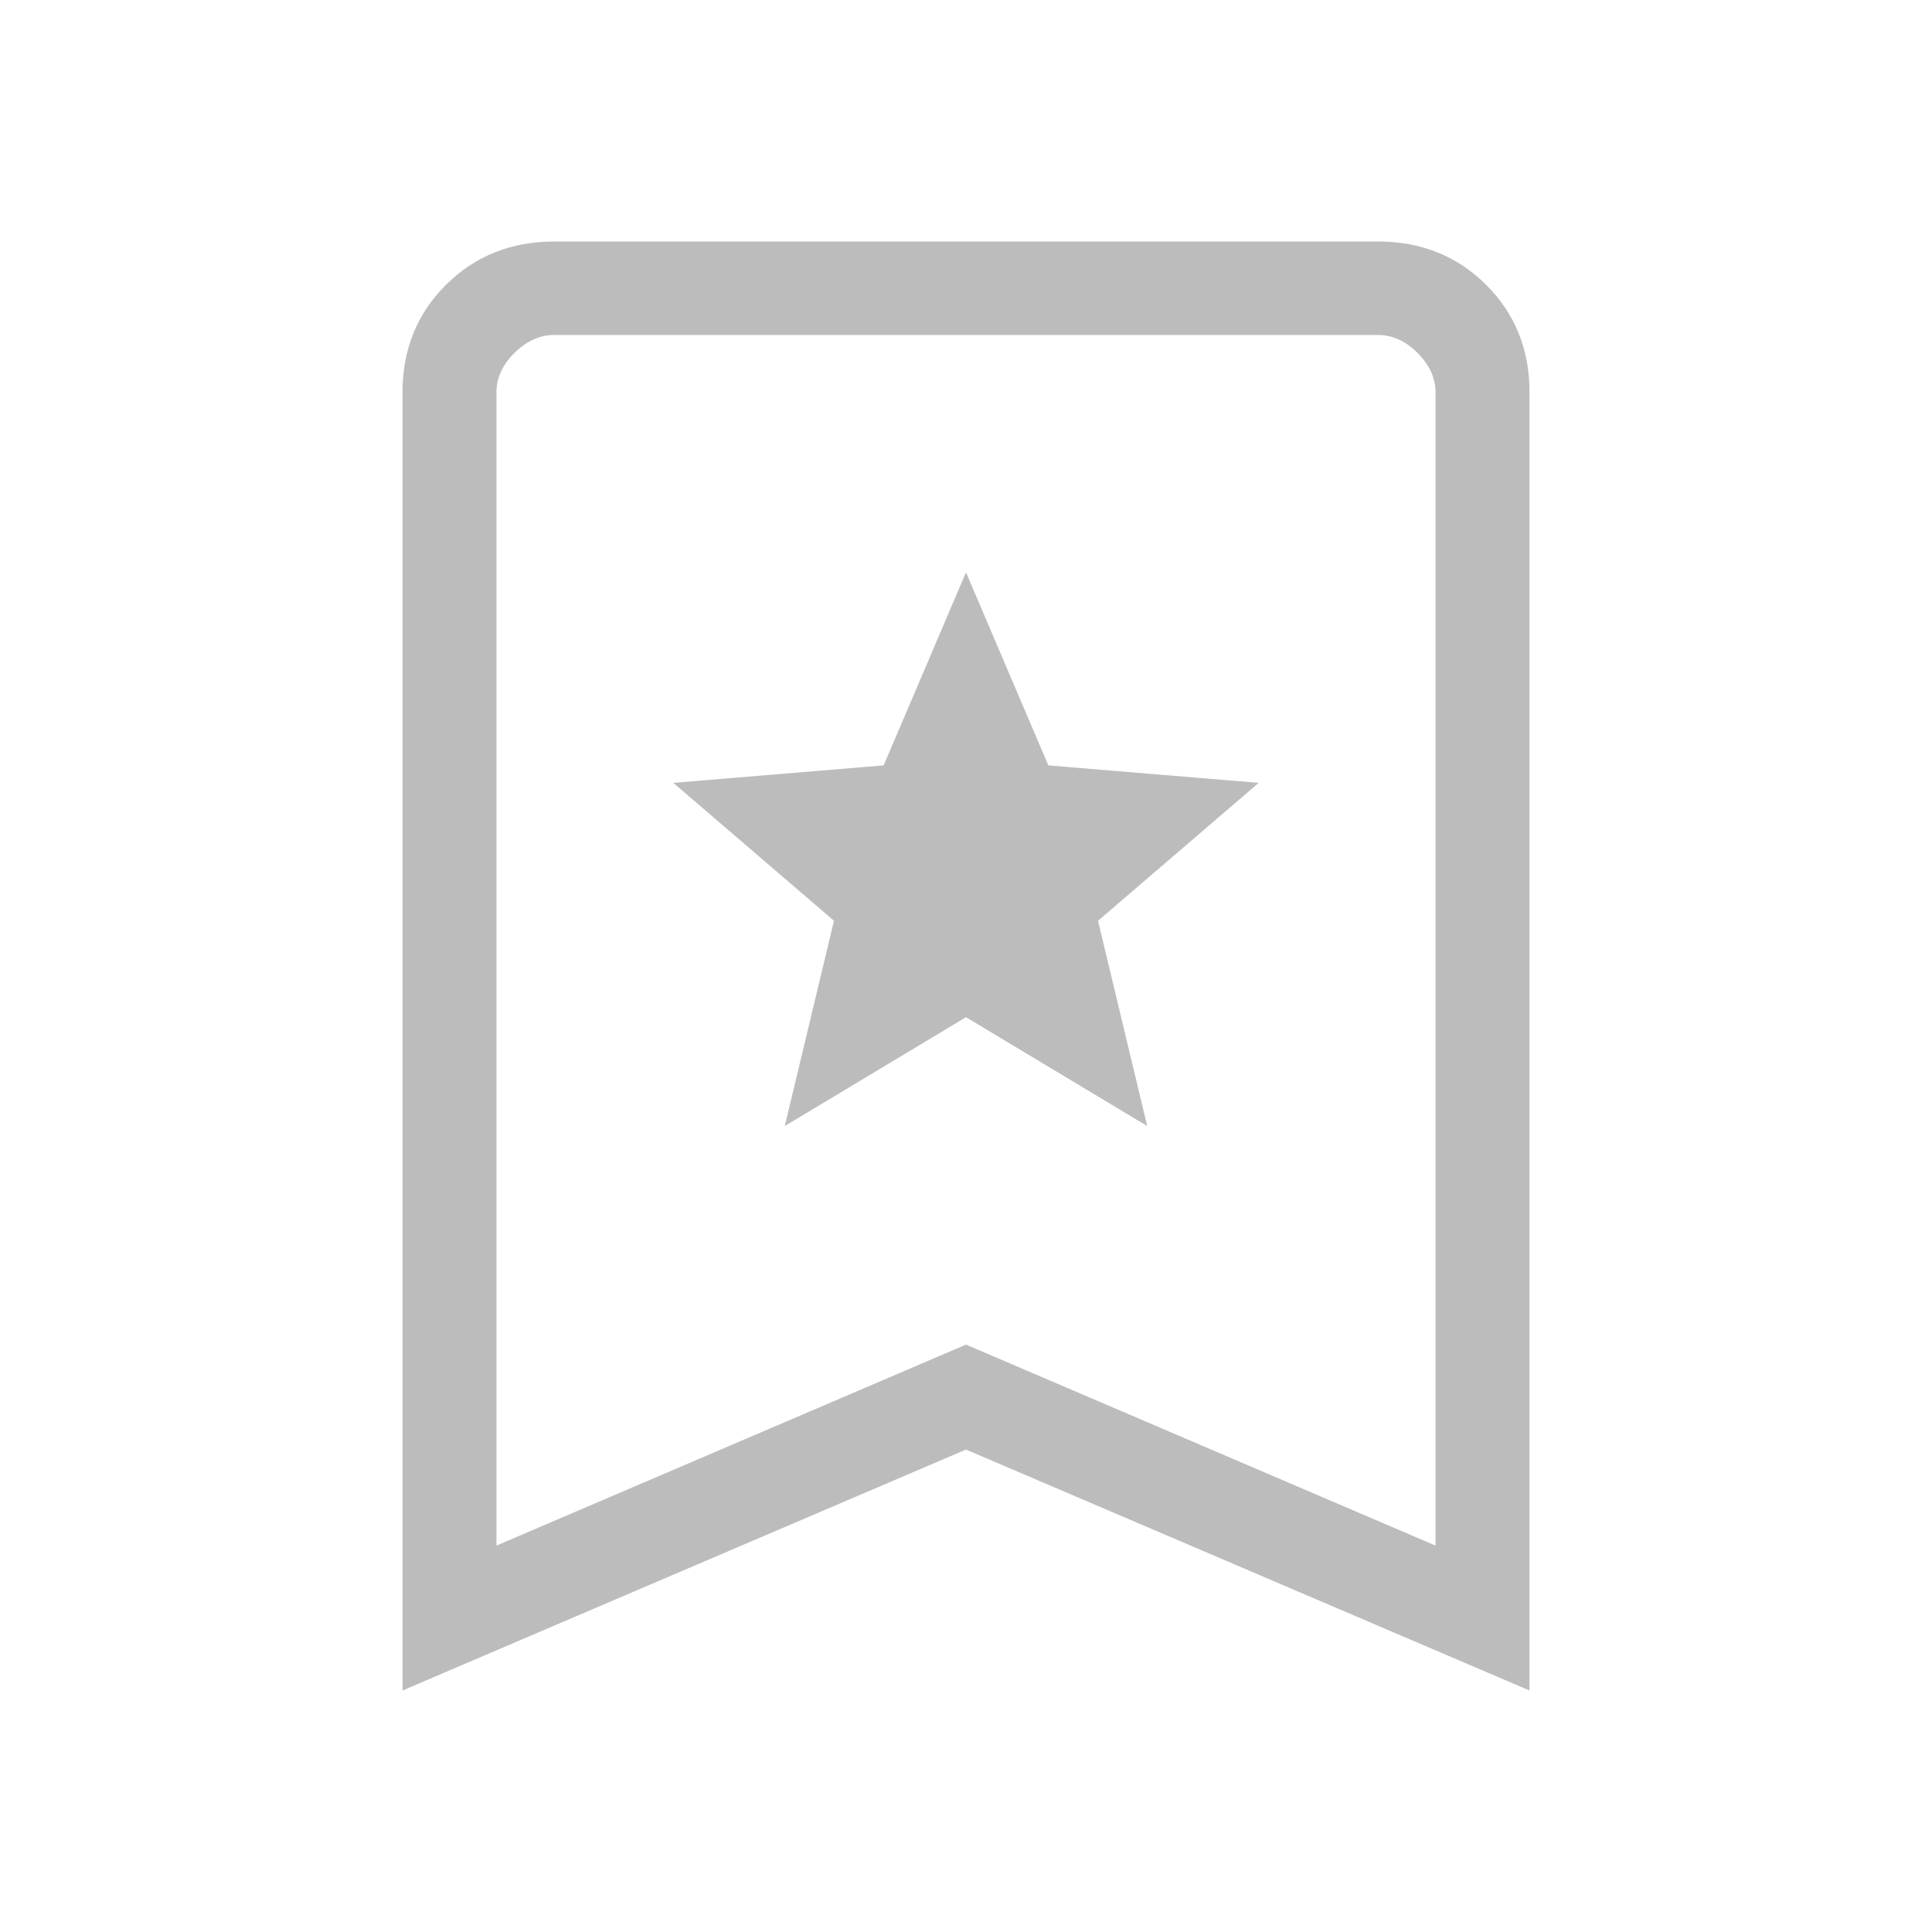 <svg width="24" height="24" viewBox="0 0 24 24" fill="none" xmlns="http://www.w3.org/2000/svg">
<path d="M9.749 13.988L12 12.636L14.251 13.988L13.64 11.438L15.636 9.725L13.023 9.508L12 7.11L10.977 9.508L8.364 9.725L10.36 11.438L9.749 13.988ZM5 21V4.877C5 4.342 5.18 3.895 5.54 3.538C5.9 3.18 6.349 3.001 6.885 3H17.116C17.652 3 18.101 3.179 18.461 3.538C18.821 3.896 19.001 4.342 19 4.877V21L12 18.007L5 21ZM6.167 19.2L12 16.703L17.833 19.2V4.877C17.833 4.698 17.759 4.534 17.609 4.384C17.46 4.235 17.295 4.161 17.115 4.161H6.885C6.706 4.161 6.541 4.236 6.391 4.384C6.241 4.533 6.166 4.697 6.167 4.877V19.2Z" fill="#BCBCBC"/>
</svg>
